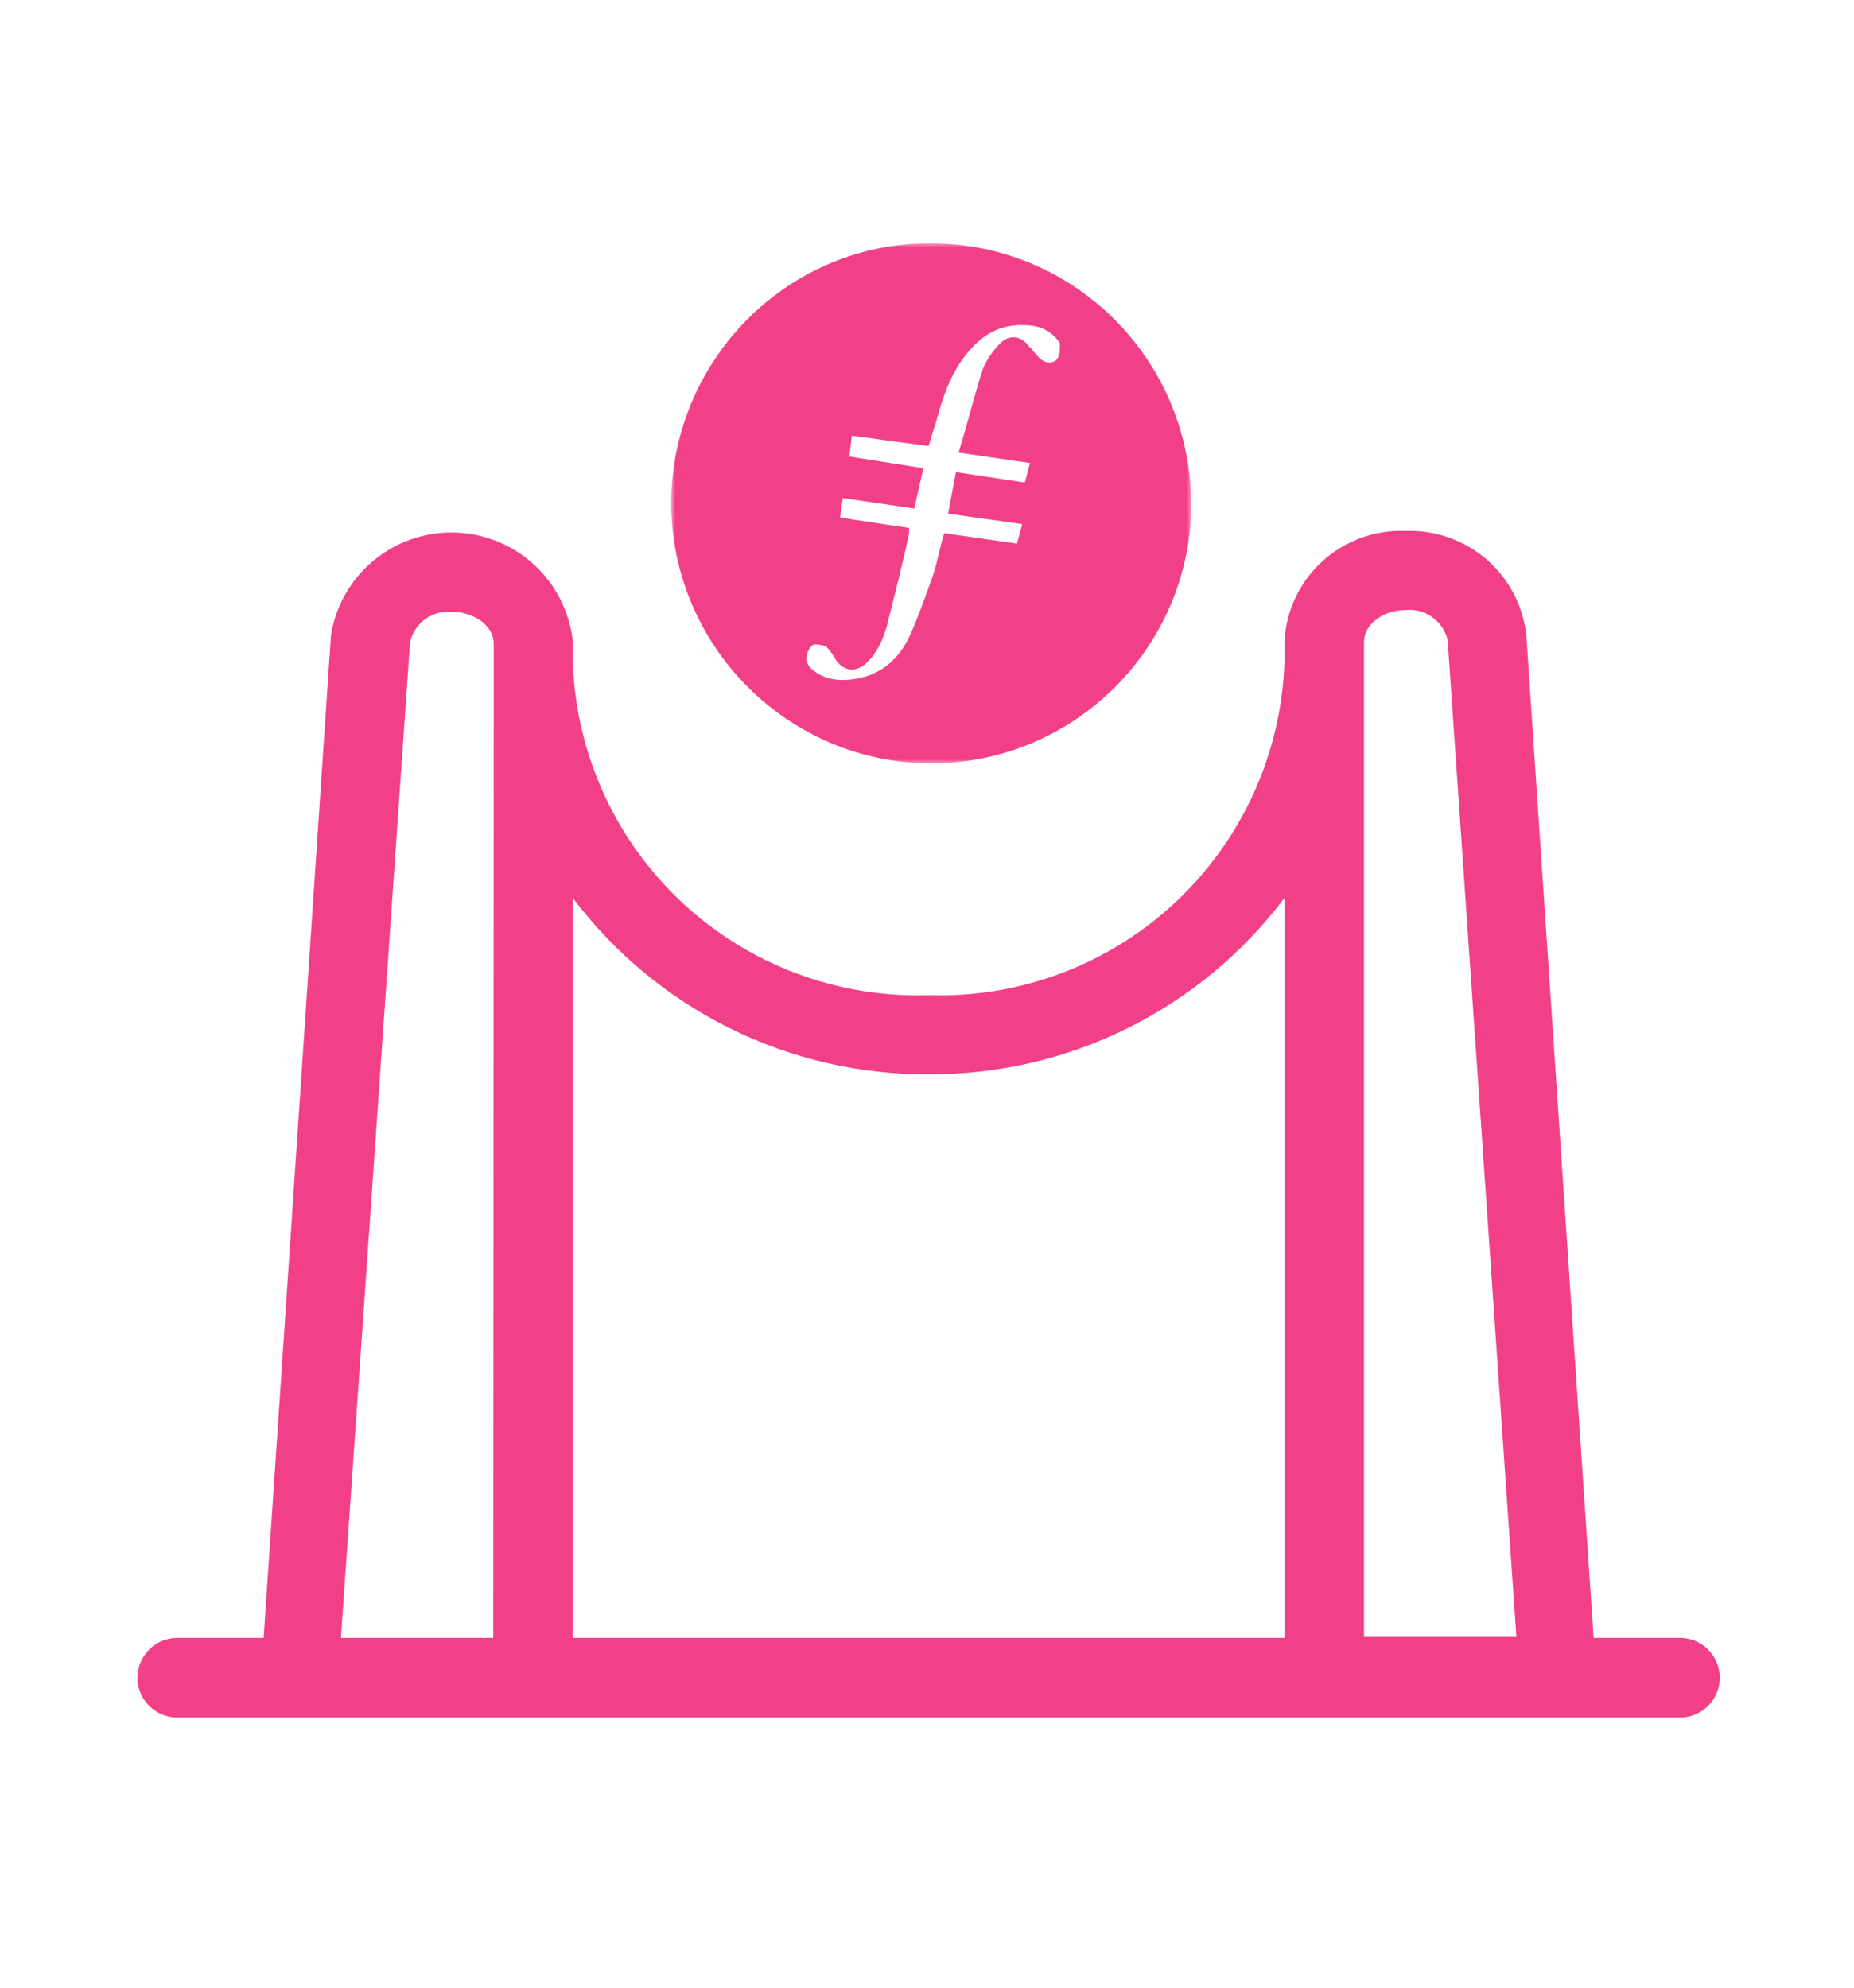<svg width="221" height="237" viewBox="0 0 221 237" fill="none" xmlns="http://www.w3.org/2000/svg">
<rect width="221" height="237" fill="white"/>
<path d="M21.132 195.272H31.425L39.454 75.692C40.215 71.015 43.207 67.001 47.471 64.934C51.736 62.868 56.74 63.009 60.882 65.311C65.025 67.613 67.787 71.788 68.285 76.5V79.033C68.678 89.902 73.361 100.173 81.31 107.596C89.259 115.02 99.824 118.991 110.695 118.642C121.565 118.991 132.13 115.02 140.079 107.596C148.028 100.173 152.711 89.902 153.105 79.033V76.5C153.287 72.84 154.906 69.401 157.61 66.928C160.315 64.456 163.886 63.151 167.547 63.298C171.067 63.167 174.506 64.372 177.174 66.671C179.843 68.969 181.544 72.192 181.936 75.692L189.965 195.272H200.258C201.952 195.272 203.518 196.175 204.364 197.643C205.212 199.11 205.212 200.918 204.364 202.385C203.518 203.852 201.952 204.756 200.258 204.756H21.131C19.437 204.756 17.871 203.852 17.024 202.385C16.177 200.918 16.177 199.11 17.024 197.643C17.871 196.175 19.437 195.272 21.131 195.272L21.132 195.272ZM58.853 76.717C58.853 74.669 56.59 72.945 53.895 72.945L53.896 72.944C52.772 72.834 51.647 73.133 50.726 73.787C49.805 74.44 49.152 75.404 48.884 76.501L40.639 195.272H58.799L58.853 76.717ZM110.695 128.072C102.477 128.114 94.364 126.235 87.001 122.586C79.638 118.938 73.229 113.619 68.285 107.055V195.272H153.105V107.055C148.162 113.619 141.752 118.938 134.389 122.586C127.026 126.235 118.913 128.114 110.695 128.072ZM172.56 76.285C172.293 75.188 171.639 74.224 170.718 73.571C169.797 72.918 168.672 72.618 167.548 72.728C164.854 72.728 162.59 74.453 162.59 76.5V195.055L180.75 195.056L172.56 76.285Z" fill="#F24088"/>
<g clip-path="url(#clip0_1_22)">
<mask id="mask0_1_22" style="mask-type:alpha" maskUnits="userSpaceOnUse" x="80" y="29" width="62" height="62">
<path fill-rule="evenodd" clip-rule="evenodd" d="M80 29H142V91H80V29Z" fill="white"/>
</mask>
<g mask="url(#mask0_1_22)">
<path fill-rule="evenodd" clip-rule="evenodd" d="M111 91C93.95 91 80 77.05 80 59.845C80.155 42.795 93.95 28.845 111.155 29C128.205 29.155 142 42.95 142 60.31C141.845 77.205 128.05 91 111 91Z" fill="#F24088"/>
<path fill-rule="evenodd" clip-rule="evenodd" d="M113.945 56.28L113.015 61.24L121.85 62.48L121.23 64.805L112.55 63.565C111.93 65.58 111.62 67.75 110.845 69.61C110.07 71.78 109.295 73.95 108.365 75.965C107.125 78.6 104.955 80.46 102.01 80.925C100.305 81.235 98.445 81.08 97.05 79.995C96.585 79.685 96.12 79.065 96.12 78.6C96.12 77.98 96.43 77.205 96.895 76.895C97.205 76.74 97.98 76.895 98.445 77.05C98.91 77.515 99.375 78.135 99.685 78.755C100.615 79.995 101.855 80.15 103.095 79.22C104.49 77.98 105.265 76.275 105.73 74.57C106.66 70.85 107.59 67.285 108.365 63.565V62.945L100.15 61.705L100.46 59.38L108.985 60.62L110.07 55.815L101.235 54.42L101.545 51.94L110.69 53.18C111 52.25 111.155 51.475 111.465 50.7C112.24 47.91 113.015 45.12 114.875 42.64C116.735 40.16 118.905 38.61 122.16 38.765C123.555 38.765 124.95 39.23 125.88 40.315C126.035 40.47 126.345 40.78 126.345 41.09C126.345 41.71 126.345 42.485 125.88 42.95C125.26 43.415 124.485 43.26 123.865 42.64C123.4 42.175 123.09 41.71 122.625 41.245C121.695 40.005 120.3 39.85 119.215 40.935C118.44 41.71 117.665 42.795 117.2 43.88C116.115 47.135 115.34 50.545 114.255 53.955L122.78 55.195L122.16 57.52L113.945 56.28" fill="white"/>
</g>
</g>
<defs>
<clipPath id="clip0_1_22">
<rect width="62" height="62" fill="white" transform="translate(80 29)"/>
</clipPath>
</defs>
</svg>
